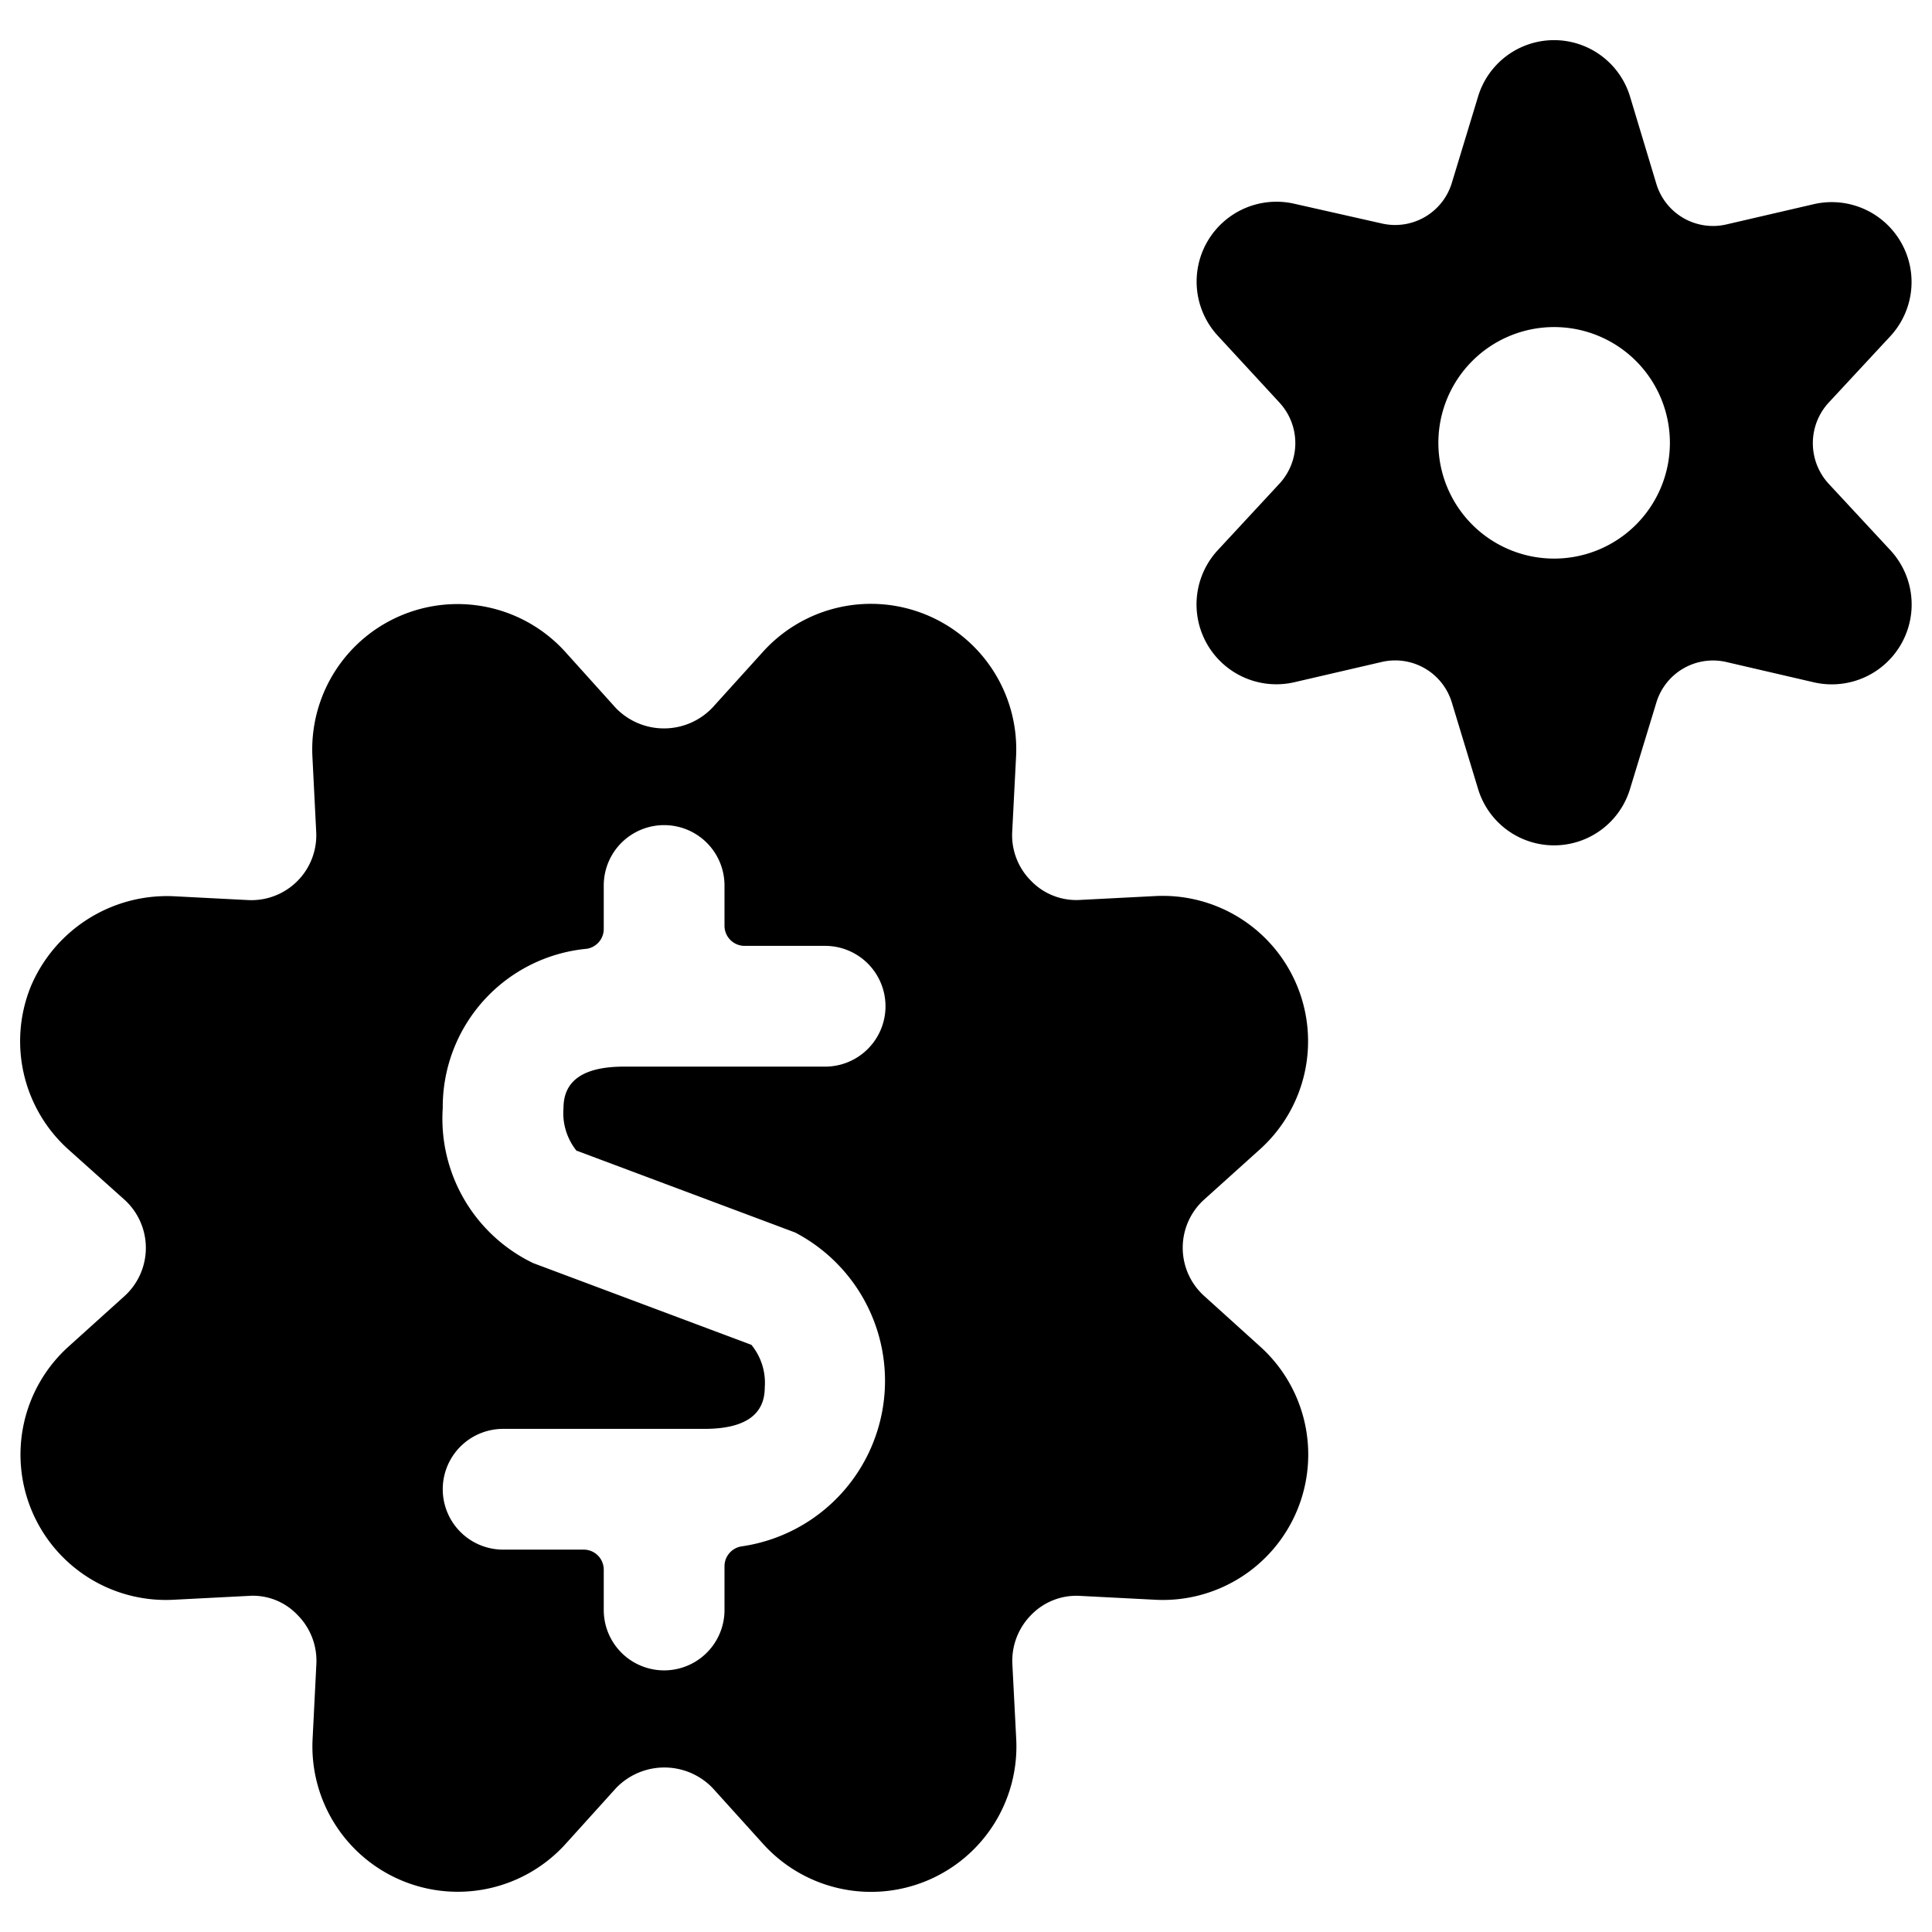 <svg xmlns="http://www.w3.org/2000/svg" viewBox="0 0 24 24"><title>cash-toggles</title><path d="M18.034,8.723,18.361,9.8a.986.986,0,0,0,1.888,0l.328-1.076a.735.735,0,0,1,.869-.5l1.091.253a.992.992,0,0,0,.944-1.644l-.764-.823a.744.744,0,0,1,0-1.009l.764-.823a.992.992,0,0,0-.944-1.643l-1.091.253a.735.735,0,0,1-.869-.5L20.249,1.2a.986.986,0,0,0-1.888,0l-.327,1.076a.736.736,0,0,1-.869.5L16.074,2.53a.992.992,0,0,0-.944,1.643L15.893,5a.742.742,0,0,1,0,1.009l-.763.823a.992.992,0,0,0,.944,1.644l1.091-.253A.735.735,0,0,1,18.034,8.723Zm1.271-4.66A1.438,1.438,0,1,1,17.868,5.5,1.438,1.438,0,0,1,19.305,4.063Z"/><path d="M15.654,14.275a1.806,1.806,0,0,0-1.3-3.144l-.933.048a.78.78,0,0,1-.612-.236.8.8,0,0,1-.235-.61l.048-.935A1.806,1.806,0,0,0,9.475,8.1l-.627.693a.832.832,0,0,1-1.2,0L7.024,8.1A1.805,1.805,0,0,0,3.881,9.4l.047.934a.806.806,0,0,1-.846.847l-.934-.048A1.837,1.837,0,0,0,.387,12.244a1.808,1.808,0,0,0,.458,2.031l.7.627a.808.808,0,0,1,0,1.2l-.695.627a1.806,1.806,0,0,0,1.3,3.144l.934-.048a.763.763,0,0,1,.611.236.806.806,0,0,1,.235.611l-.047.934a1.806,1.806,0,0,0,3.143,1.3l.627-.694a.832.832,0,0,1,1.2,0l.627.694a1.806,1.806,0,0,0,3.144-1.3l-.048-.934a.809.809,0,0,1,.235-.612.782.782,0,0,1,.612-.235l.933.048a1.806,1.806,0,0,0,1.3-3.144L14.96,16.1a.806.806,0,0,1,0-1.2Zm-8.488.02,2.71,1.015a2.078,2.078,0,0,1-.666,3.9.25.25,0,0,0-.21.247V20a.75.75,0,0,1-1.5,0v-.5a.249.249,0,0,0-.25-.25h-1a.75.75,0,0,1,0-1.5h2.5c.5,0,.75-.173.75-.514a.745.745,0,0,0-.166-.53l-2.71-1.015A1.991,1.991,0,0,1,5.5,13.765a1.974,1.974,0,0,1,1.789-1.979.249.249,0,0,0,.211-.247V11A.75.75,0,1,1,9,11v.5a.25.25,0,0,0,.25.25h1a.75.75,0,0,1,0,1.5H7.75c-.5,0-.75.173-.75.514A.747.747,0,0,0,7.166,14.3Z"/></svg>